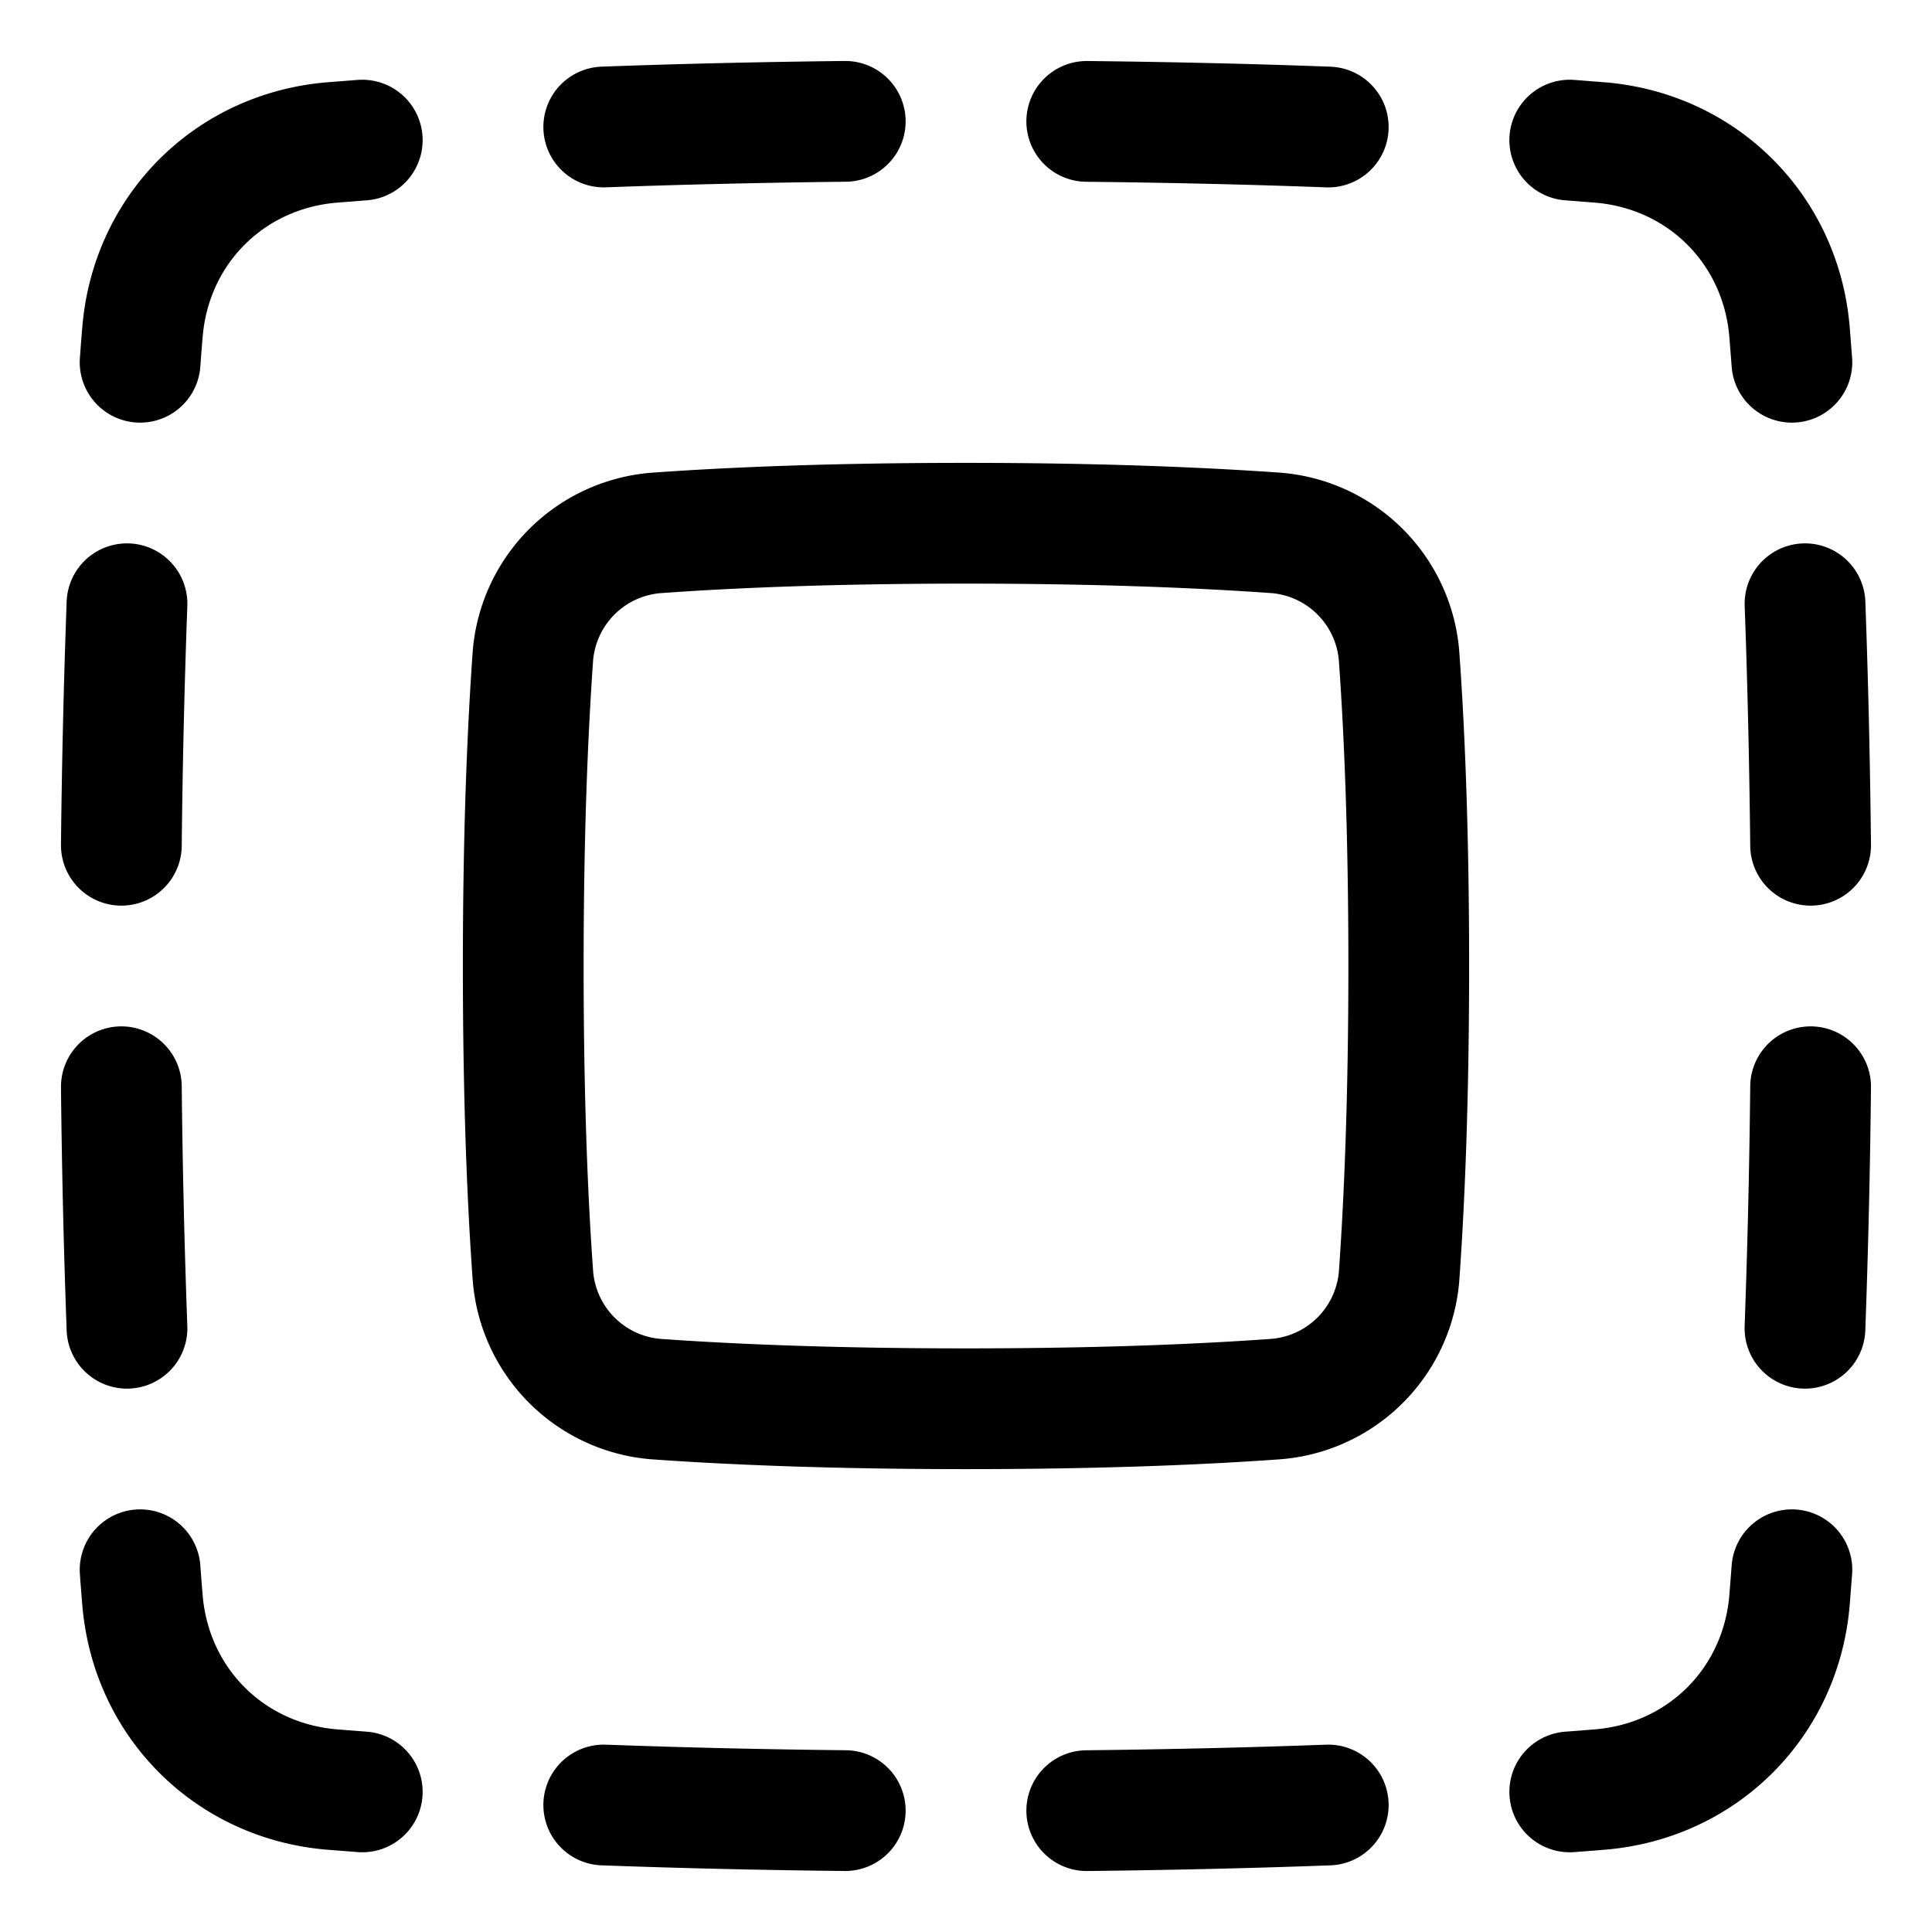 <svg xmlns="http://www.w3.org/2000/svg" width="48" height="48" viewBox="0 0 48 48"><path fill="none" stroke="currentColor" stroke-linecap="round" stroke-linejoin="round" stroke-width="3" d="M27 3.016c2.235.024 4.231.074 6 .14m-18-.001c1.768-.065 3.765-.115 6-.14M9 3.481l-.743.058c-2.555.208-4.51 2.163-4.718 4.718q-.03.356-.058.743m-.326 6a230 230 0 0 0-.14 6m.14 12a230 230 0 0 1-.14-6M9 44.519l-.743-.058c-2.555-.208-4.51-2.163-4.718-4.718q-.03-.356-.058-.743M21 44.984a231 231 0 0 1-6-.139m18 0c-1.768.065-3.765.115-6 .14M44.519 39l-.058.743c-.208 2.555-2.163 4.51-4.718 4.718q-.356.03-.743.058M44.984 27a231 231 0 0 1-.14 6m.001-18c.065 1.768.115 3.765.139 6M39 3.481l.742.058c2.556.208 4.511 2.163 4.719 4.718l.058.743m-9.755 7.365a3.336 3.336 0 0 0-3.129-3.13C29.931 13.116 27.422 13 24 13s-5.931.114-7.635.236a3.336 3.336 0 0 0-3.13 3.129C13.116 18.069 13 20.578 13 24s.114 5.932.236 7.635a3.336 3.336 0 0 0 3.129 3.13c1.704.12 4.213.235 7.635.235s5.932-.114 7.635-.236a3.336 3.336 0 0 0 3.13-3.129c.12-1.704.235-4.213.235-7.635s-.114-5.931-.236-7.635"/></svg>